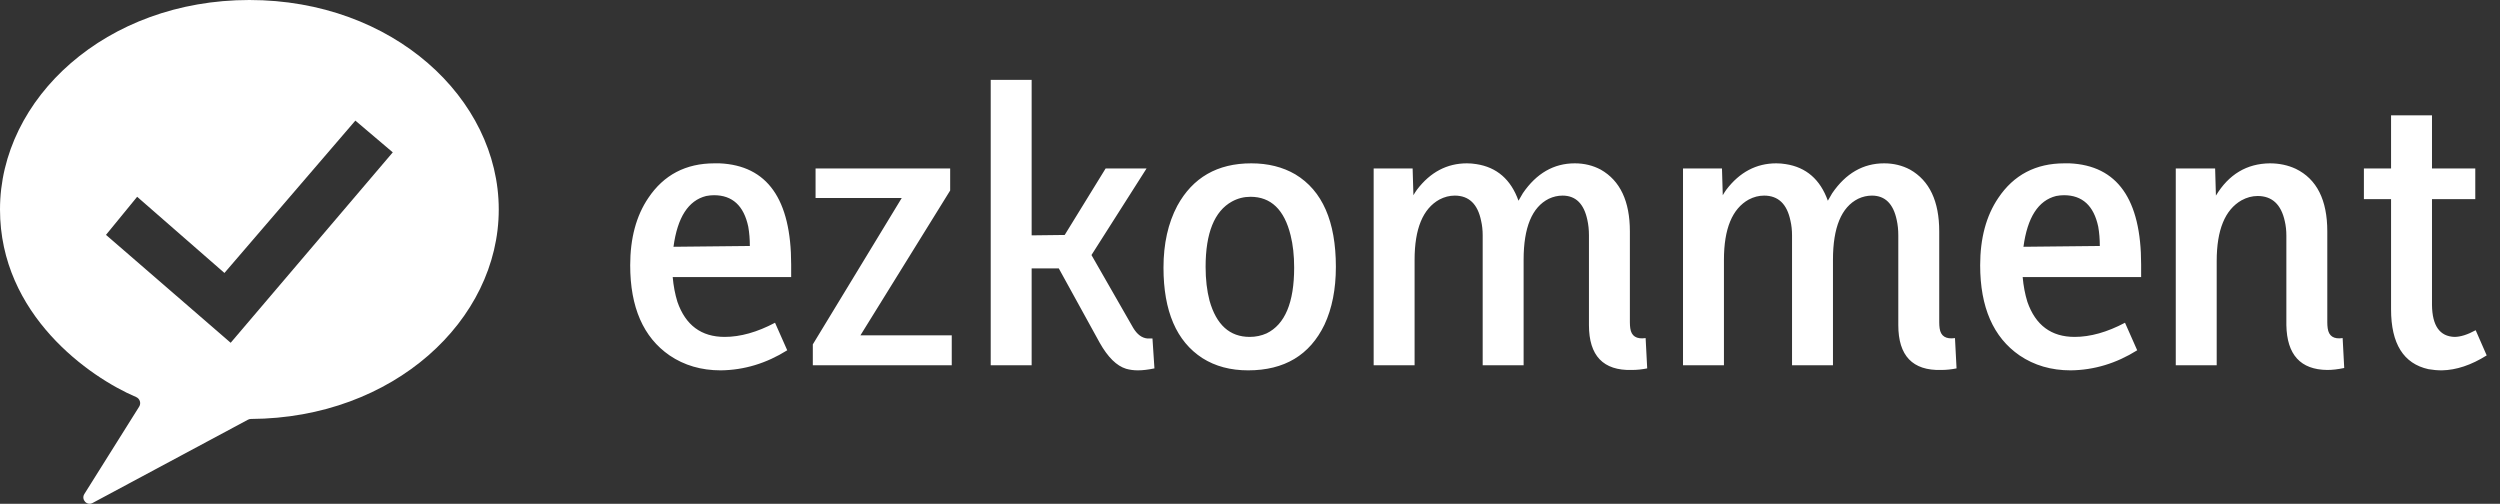 <svg width="397" height="80" viewBox="0 0 397 80" fill="none" xmlns="http://www.w3.org/2000/svg">
<rect x="0" y="0" width="397" height="80" fill="#333333" stroke="none"/>
<g clip-path="url(#clip0_217_197)">
<path d="M39.601 0C16.83 0 0 15.625 0 33.265C0 49.987 14.232 59.915 21.618 63.051C22.205 63.3 22.444 64.027 22.101 64.573L13.398 78.444C12.851 79.315 13.794 80.36 14.693 79.878L39.385 66.646C39.527 66.57 39.687 66.531 39.847 66.53C62.493 66.418 79.202 50.842 79.202 33.265C79.202 15.625 62.372 0 39.601 0ZM36.631 54.434L16.83 37.297L21.78 31.249L35.641 43.346L56.431 19.153L62.372 24.193L36.631 54.434Z" fill="white"/>
</g>
<path d="M125.012 55.625L123.075 51.25C120.242 52.75 117.575 53.5 115.075 53.5C111.367 53.5 108.867 51.646 107.575 47.938C107.2 46.729 106.95 45.417 106.825 44H125.637V42C125.637 31.625 121.846 26.271 114.262 25.938C113.971 25.938 113.7 25.938 113.45 25.938C108.908 25.938 105.408 27.771 102.95 31.438C101.033 34.271 100.075 37.833 100.075 42.125C100.075 48.792 102.158 53.562 106.325 56.438C108.658 58.021 111.367 58.812 114.45 58.812C118.158 58.771 121.679 57.708 125.012 55.625ZM113.387 31C116.304 31 118.117 32.667 118.825 36C118.992 36.958 119.075 37.979 119.075 39.062L106.95 39.188C107.575 34.521 109.304 31.833 112.137 31.125C112.554 31.042 112.971 31 113.387 31ZM136.637 53.25L150.887 30.25V26.75H129.512V31.438H143.2L129.075 54.688V58H151.137V53.25H136.637ZM180.7 58.812C181.45 58.812 182.325 58.708 183.325 58.5L183.012 53.75H182.2C181.325 53.667 180.575 53.104 179.95 52.062L173.325 40.5L182.075 26.75H175.575L169.075 37.312L163.825 37.375V12.688H157.325V58H163.825V42.625H168.137L174.637 54.438C175.929 56.729 177.325 58.104 178.825 58.562C179.408 58.729 180.033 58.812 180.7 58.812ZM198.45 53.5C195.283 53.5 193.158 51.583 192.075 47.75C191.658 46.167 191.45 44.375 191.45 42.375C191.45 37 192.846 33.542 195.637 32C196.554 31.5 197.533 31.25 198.575 31.25C201.825 31.25 203.95 33.292 204.95 37.375C205.325 38.875 205.512 40.583 205.512 42.5C205.512 48.042 204.054 51.521 201.137 52.938C200.304 53.312 199.408 53.5 198.45 53.5ZM198.7 25.938C193.325 25.938 189.408 28.188 186.95 32.688C185.492 35.438 184.762 38.708 184.762 42.5C184.762 49.417 186.825 54.208 190.95 56.875C192.992 58.167 195.408 58.812 198.2 58.812C203.95 58.812 207.992 56.396 210.325 51.562C211.533 48.979 212.137 45.917 212.137 42.375C212.137 35.167 209.992 30.271 205.7 27.688C203.7 26.521 201.367 25.938 198.7 25.938ZM258.825 36.75C258.825 31.958 257.283 28.688 254.2 26.938C252.95 26.271 251.575 25.938 250.075 25.938C246.742 25.938 243.992 27.521 241.825 30.688C241.575 31.104 241.346 31.5 241.137 31.875C239.929 28.5 237.7 26.562 234.45 26.062C233.95 25.979 233.45 25.938 232.95 25.938C229.783 25.938 227.137 27.333 225.012 30.125C224.804 30.417 224.617 30.708 224.45 31L224.325 26.75H218.137V58H224.637V41.25C224.637 36.333 225.95 33.146 228.575 31.688C229.367 31.271 230.179 31.062 231.012 31.062C233.262 31.062 234.658 32.396 235.2 35.062C235.367 35.771 235.45 36.542 235.45 37.375V58H241.95V41.25C241.95 36.125 243.283 32.896 245.95 31.562C246.658 31.229 247.387 31.062 248.137 31.062C250.221 31.062 251.533 32.354 252.075 34.938C252.242 35.688 252.325 36.5 252.325 37.375V51.625C252.325 56.5 254.596 58.875 259.137 58.75C259.929 58.75 260.742 58.667 261.575 58.5L261.325 53.688C259.867 53.896 259.054 53.375 258.887 52.125C258.846 51.833 258.825 51.521 258.825 51.188V36.75ZM307.95 36.75C307.95 31.958 306.408 28.688 303.325 26.938C302.075 26.271 300.7 25.938 299.2 25.938C295.867 25.938 293.117 27.521 290.95 30.688C290.7 31.104 290.471 31.5 290.262 31.875C289.054 28.5 286.825 26.562 283.575 26.062C283.075 25.979 282.575 25.938 282.075 25.938C278.908 25.938 276.262 27.333 274.137 30.125C273.929 30.417 273.742 30.708 273.575 31L273.45 26.75H267.262V58H273.762V41.25C273.762 36.333 275.075 33.146 277.7 31.688C278.492 31.271 279.304 31.062 280.137 31.062C282.387 31.062 283.783 32.396 284.325 35.062C284.492 35.771 284.575 36.542 284.575 37.375V58H291.075V41.25C291.075 36.125 292.408 32.896 295.075 31.562C295.783 31.229 296.512 31.062 297.262 31.062C299.346 31.062 300.658 32.354 301.2 34.938C301.367 35.688 301.45 36.5 301.45 37.375V51.625C301.45 56.5 303.721 58.875 308.262 58.75C309.054 58.75 309.867 58.667 310.7 58.5L310.45 53.688C308.992 53.896 308.179 53.375 308.012 52.125C307.971 51.833 307.95 51.521 307.95 51.188V36.75ZM339.387 55.625L337.45 51.25C334.617 52.75 331.95 53.5 329.45 53.5C325.742 53.5 323.242 51.646 321.95 47.938C321.575 46.729 321.325 45.417 321.2 44H340.012V42C340.012 31.625 336.221 26.271 328.637 25.938C328.346 25.938 328.075 25.938 327.825 25.938C323.283 25.938 319.783 27.771 317.325 31.438C315.408 34.271 314.45 37.833 314.45 42.125C314.45 48.792 316.533 53.562 320.7 56.438C323.033 58.021 325.742 58.812 328.825 58.812C332.533 58.771 336.054 57.708 339.387 55.625ZM327.762 31C330.679 31 332.492 32.667 333.2 36C333.367 36.958 333.45 37.979 333.45 39.062L321.325 39.188C321.95 34.521 323.679 31.833 326.512 31.125C326.929 31.042 327.346 31 327.762 31ZM372.012 53.688C370.596 53.896 369.804 53.375 369.637 52.125C369.596 51.833 369.575 51.521 369.575 51.188V36.75C369.575 31.75 367.908 28.438 364.575 26.812C363.325 26.229 361.95 25.938 360.45 25.938C356.783 25.979 353.929 27.688 351.887 31.062L351.762 26.75H345.512V58H352.012V41.438C352.012 36.521 353.325 33.312 355.95 31.812C356.783 31.354 357.637 31.125 358.512 31.125C360.804 31.125 362.242 32.458 362.825 35.125C362.992 35.833 363.075 36.604 363.075 37.438V51.625C363.158 56.333 365.325 58.708 369.575 58.75C370.367 58.75 371.262 58.646 372.262 58.438L372.012 53.688ZM394.887 56.438L393.137 52.438C391.846 53.146 390.721 53.5 389.762 53.5C387.429 53.417 386.242 51.729 386.2 48.438V31.625H393.075V26.75H386.2V18.312H379.7V26.75H375.387V31.625H379.7V49.125C379.7 54.583 381.679 57.75 385.637 58.625C386.346 58.75 387.054 58.812 387.762 58.812C390.054 58.771 392.429 57.979 394.887 56.438Z" fill="white"/>
<defs>
<clipPath id="clip0_217_197">
<rect width="79.202" height="80" fill="white"/>
</clipPath>
</defs>
</svg>
